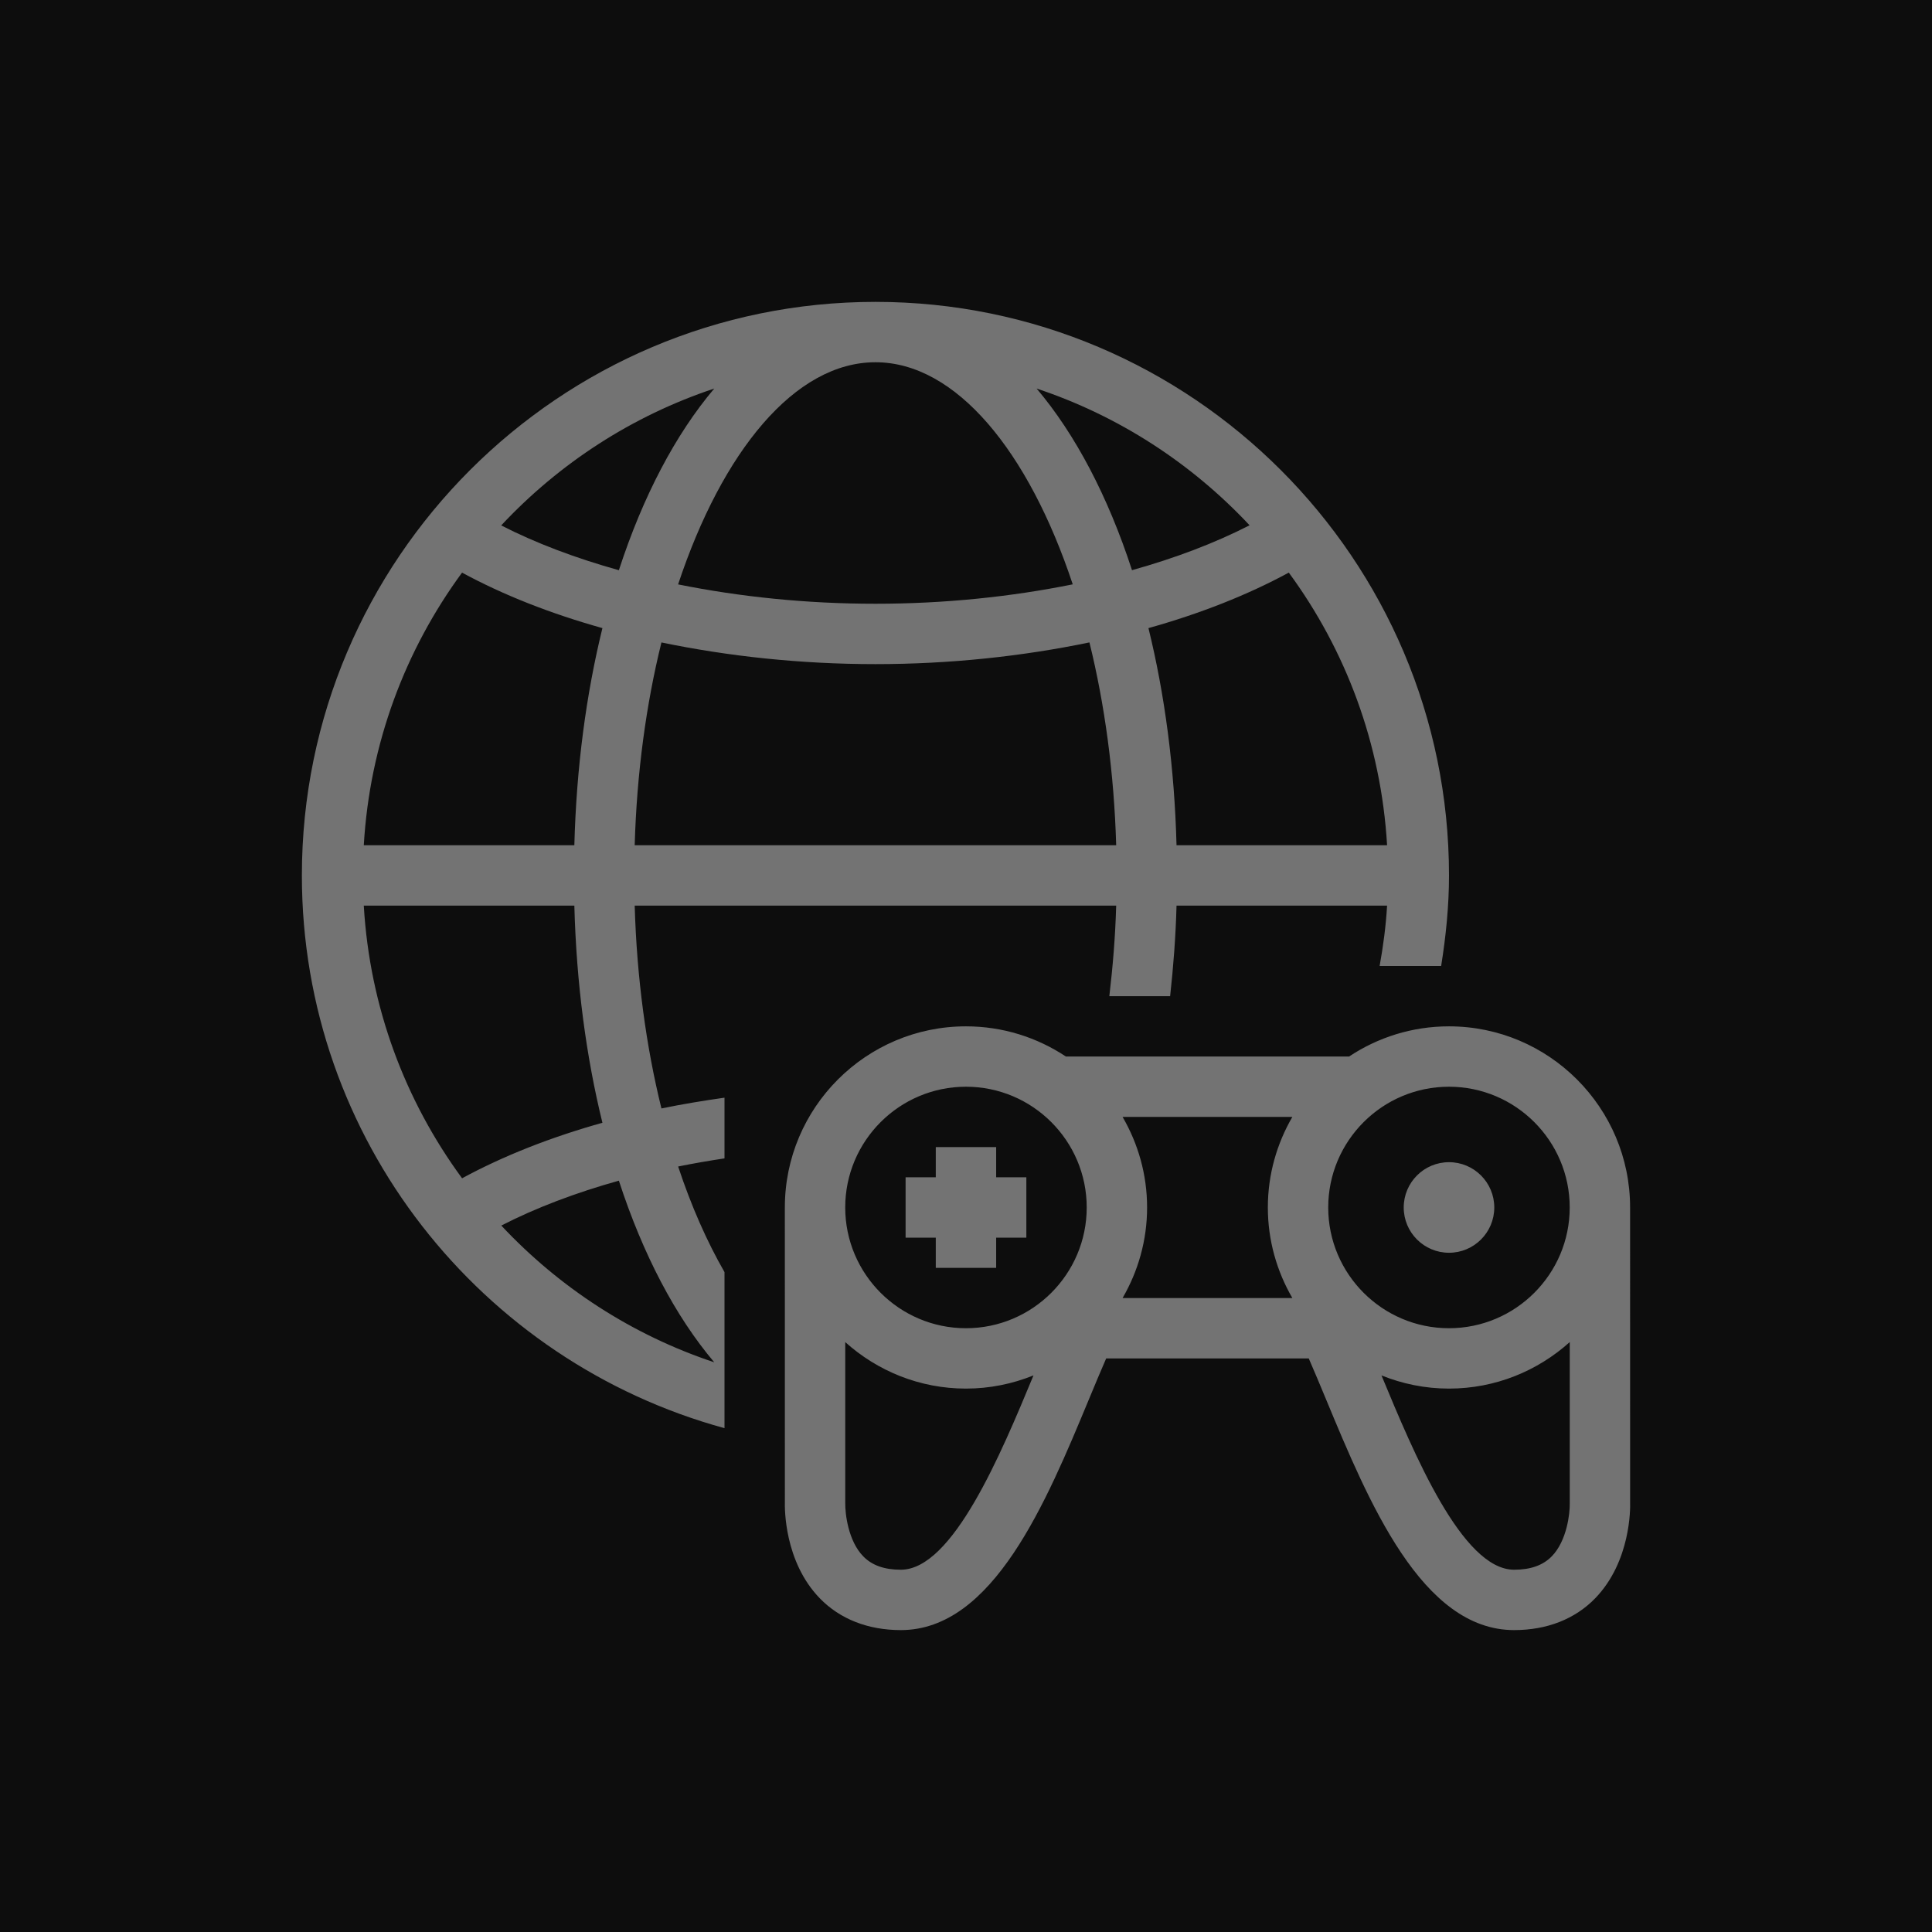 <?xml version="1.0" encoding="UTF-8"?>
<svg width="64px" height="64px" viewBox="0 0 64 64" version="1.1" xmlns="http://www.w3.org/2000/svg" xmlns:xlink="http://www.w3.org/1999/xlink">
    <title>Icon-Architecture/48/Arch_Amazon-GameLift_48</title>
    <g id="Icon-Architecture/48/Arch_Amazon-GameLift_48" stroke="none" stroke-width="1" fill="none" fill-rule="evenodd">
        <g id="Icon-Architecture-BG/48/Game-Tech" fill="rgb(13,13,13)">
            <rect id="Rectangle" x="0" y="0" width="64" height="64"></rect>
        </g>
        <g id="Icon-Service/48/Amazon-GameLift_48" transform="translate(10, 10)" fill="rgb(115,115,115)">
            <path d="M36.5,29.999 C36.5,29.171 37.172,28.499 38,28.499 C38.828,28.499 39.5,29.171 39.5,29.999 C39.5,30.827 38.828,31.499 38,31.499 C37.172,31.499 36.5,30.827 36.5,29.999 L36.5,29.999 Z M20.999,30.999 L19.999,30.999 L19.999,28.999 L20.999,28.999 L20.999,27.999 L22.999,27.999 L22.999,28.999 L23.999,28.999 L23.999,30.999 L22.999,30.999 L22.999,31.999 L20.999,31.999 L20.999,30.999 Z M41.402,41.558 C41.11,41.854 40.703,41.999 40.157,41.999 C38.435,41.999 36.831,38.137 35.771,35.581 C35.768,35.575 35.765,35.569 35.762,35.562 C36.454,35.841 37.208,35.999 37.999,35.999 C39.537,35.999 40.937,35.413 42,34.458 L42,39.812 C42.006,40.122 41.91,41.04 41.402,41.558 L41.402,41.558 Z M19.842,41.999 C19.296,41.999 18.889,41.855 18.598,41.558 C18.09,41.04 17.994,40.122 18,39.787 L18,34.459 C19.062,35.413 20.462,35.999 21.999,35.999 C22.79,35.999 23.543,35.841 24.235,35.562 C24.232,35.569 24.229,35.576 24.227,35.583 C23.167,38.138 21.564,41.999 19.842,41.999 L19.842,41.999 Z M21.999,25.999 C24.205,25.999 25.999,27.793 25.999,29.999 C25.999,32.204 24.205,33.999 21.999,33.999 C19.793,33.999 17.999,32.204 17.999,29.999 C17.999,27.793 19.793,25.999 21.999,25.999 L21.999,25.999 Z M32.811,32.999 L27.187,32.999 C27.7,32.115 27.999,31.092 27.999,29.999 C27.999,28.905 27.7,27.883 27.187,26.999 L32.811,26.999 C32.298,27.883 31.999,28.905 31.999,29.999 C31.999,31.092 32.298,32.115 32.811,32.999 L32.811,32.999 Z M37.999,25.999 C40.205,25.999 41.999,27.793 41.999,29.999 C41.999,32.204 40.205,33.999 37.999,33.999 C35.793,33.999 33.999,32.204 33.999,29.999 C33.999,27.793 35.793,25.999 37.999,25.999 L37.999,25.999 Z M44,39.787 L43.999,29.999 C43.999,26.69 41.308,23.999 37.999,23.999 C36.776,23.999 35.639,24.368 34.689,24.999 L25.309,24.999 C24.359,24.368 23.222,23.999 21.999,23.999 C18.69,23.999 15.999,26.69 15.999,29.999 L16,39.756 C15.994,39.954 15.975,41.726 17.155,42.944 C17.824,43.634 18.754,43.999 19.842,43.999 C22.899,43.999 24.66,39.758 26.074,36.349 C26.273,35.87 26.462,35.414 26.644,34.999 L33.354,34.999 C33.535,35.413 33.725,35.87 33.924,36.348 C35.339,39.757 37.1,43.999 40.157,43.999 C41.245,43.999 42.175,43.634 42.844,42.944 C44.024,41.726 44.006,39.954 44,39.787 L44,39.787 Z M6.606,30.598 C7.763,30.005 9.077,29.509 10.501,29.111 C11.297,31.556 12.376,33.611 13.661,35.128 C10.938,34.224 8.525,32.648 6.606,30.598 L6.606,30.598 Z M5.307,29.032 C3.424,26.469 2.248,23.368 2.051,20 L9.026,20 C9.094,22.58 9.418,25.004 9.956,27.193 C8.241,27.673 6.675,28.29 5.307,29.032 L5.307,29.032 Z M5.306,8.969 C6.674,9.712 8.242,10.327 9.956,10.807 C9.418,12.996 9.094,15.42 9.026,18 L2.051,18 C2.248,14.632 3.424,11.531 5.306,8.969 L5.306,8.969 Z M13.661,2.871 C12.376,4.389 11.297,6.443 10.501,8.889 C9.077,8.491 7.76,7.998 6.603,7.405 C8.522,5.353 10.936,3.776 13.661,2.871 L13.661,2.871 Z M19,2 C21.666,2 24.074,4.949 25.536,9.357 C23.491,9.77 21.285,10 19,10 C16.712,10 14.507,9.77 12.463,9.359 C13.926,4.949 16.333,2 19,2 L19,2 Z M31.394,7.401 C30.236,7.994 28.923,8.49 27.499,8.888 C26.703,6.443 25.624,4.389 24.339,2.871 C27.062,3.775 29.475,5.352 31.394,7.401 L31.394,7.401 Z M32.693,8.968 C34.576,11.53 35.752,14.632 35.949,18 L28.974,18 C28.906,15.42 28.582,12.995 28.044,10.807 C29.759,10.327 31.325,9.71 32.693,8.968 L32.693,8.968 Z M11.025,18 C11.094,15.606 11.404,13.33 11.911,11.282 C14.133,11.742 16.526,12 19,12 C21.471,12 23.865,11.742 26.089,11.281 C26.595,13.329 26.906,15.606 26.975,18 L11.025,18 Z M14,32.14 C13.417,31.127 12.898,29.951 12.464,28.642 C12.966,28.541 13.479,28.451 14,28.373 L14,26.362 C13.291,26.463 12.591,26.578 11.911,26.719 C11.405,24.671 11.094,22.393 11.025,20 L26.975,20 C26.946,21.026 26.863,22.025 26.748,23 L28.762,23 C28.869,22.025 28.947,21.029 28.974,20 L35.949,20 C35.91,20.679 35.82,21.344 35.702,22 L37.74,22 C37.896,21.02 38,20.023 38,19 C38,8.523 29.477,0 19,0 C8.523,0 -3.55271368e-15,8.523 -3.55271368e-15,19 C-3.55271368e-15,27.744 5.945,35.107 14,37.31 L14,32.14 Z" id="Fill-5"></path>
        </g>
    </g>
</svg>